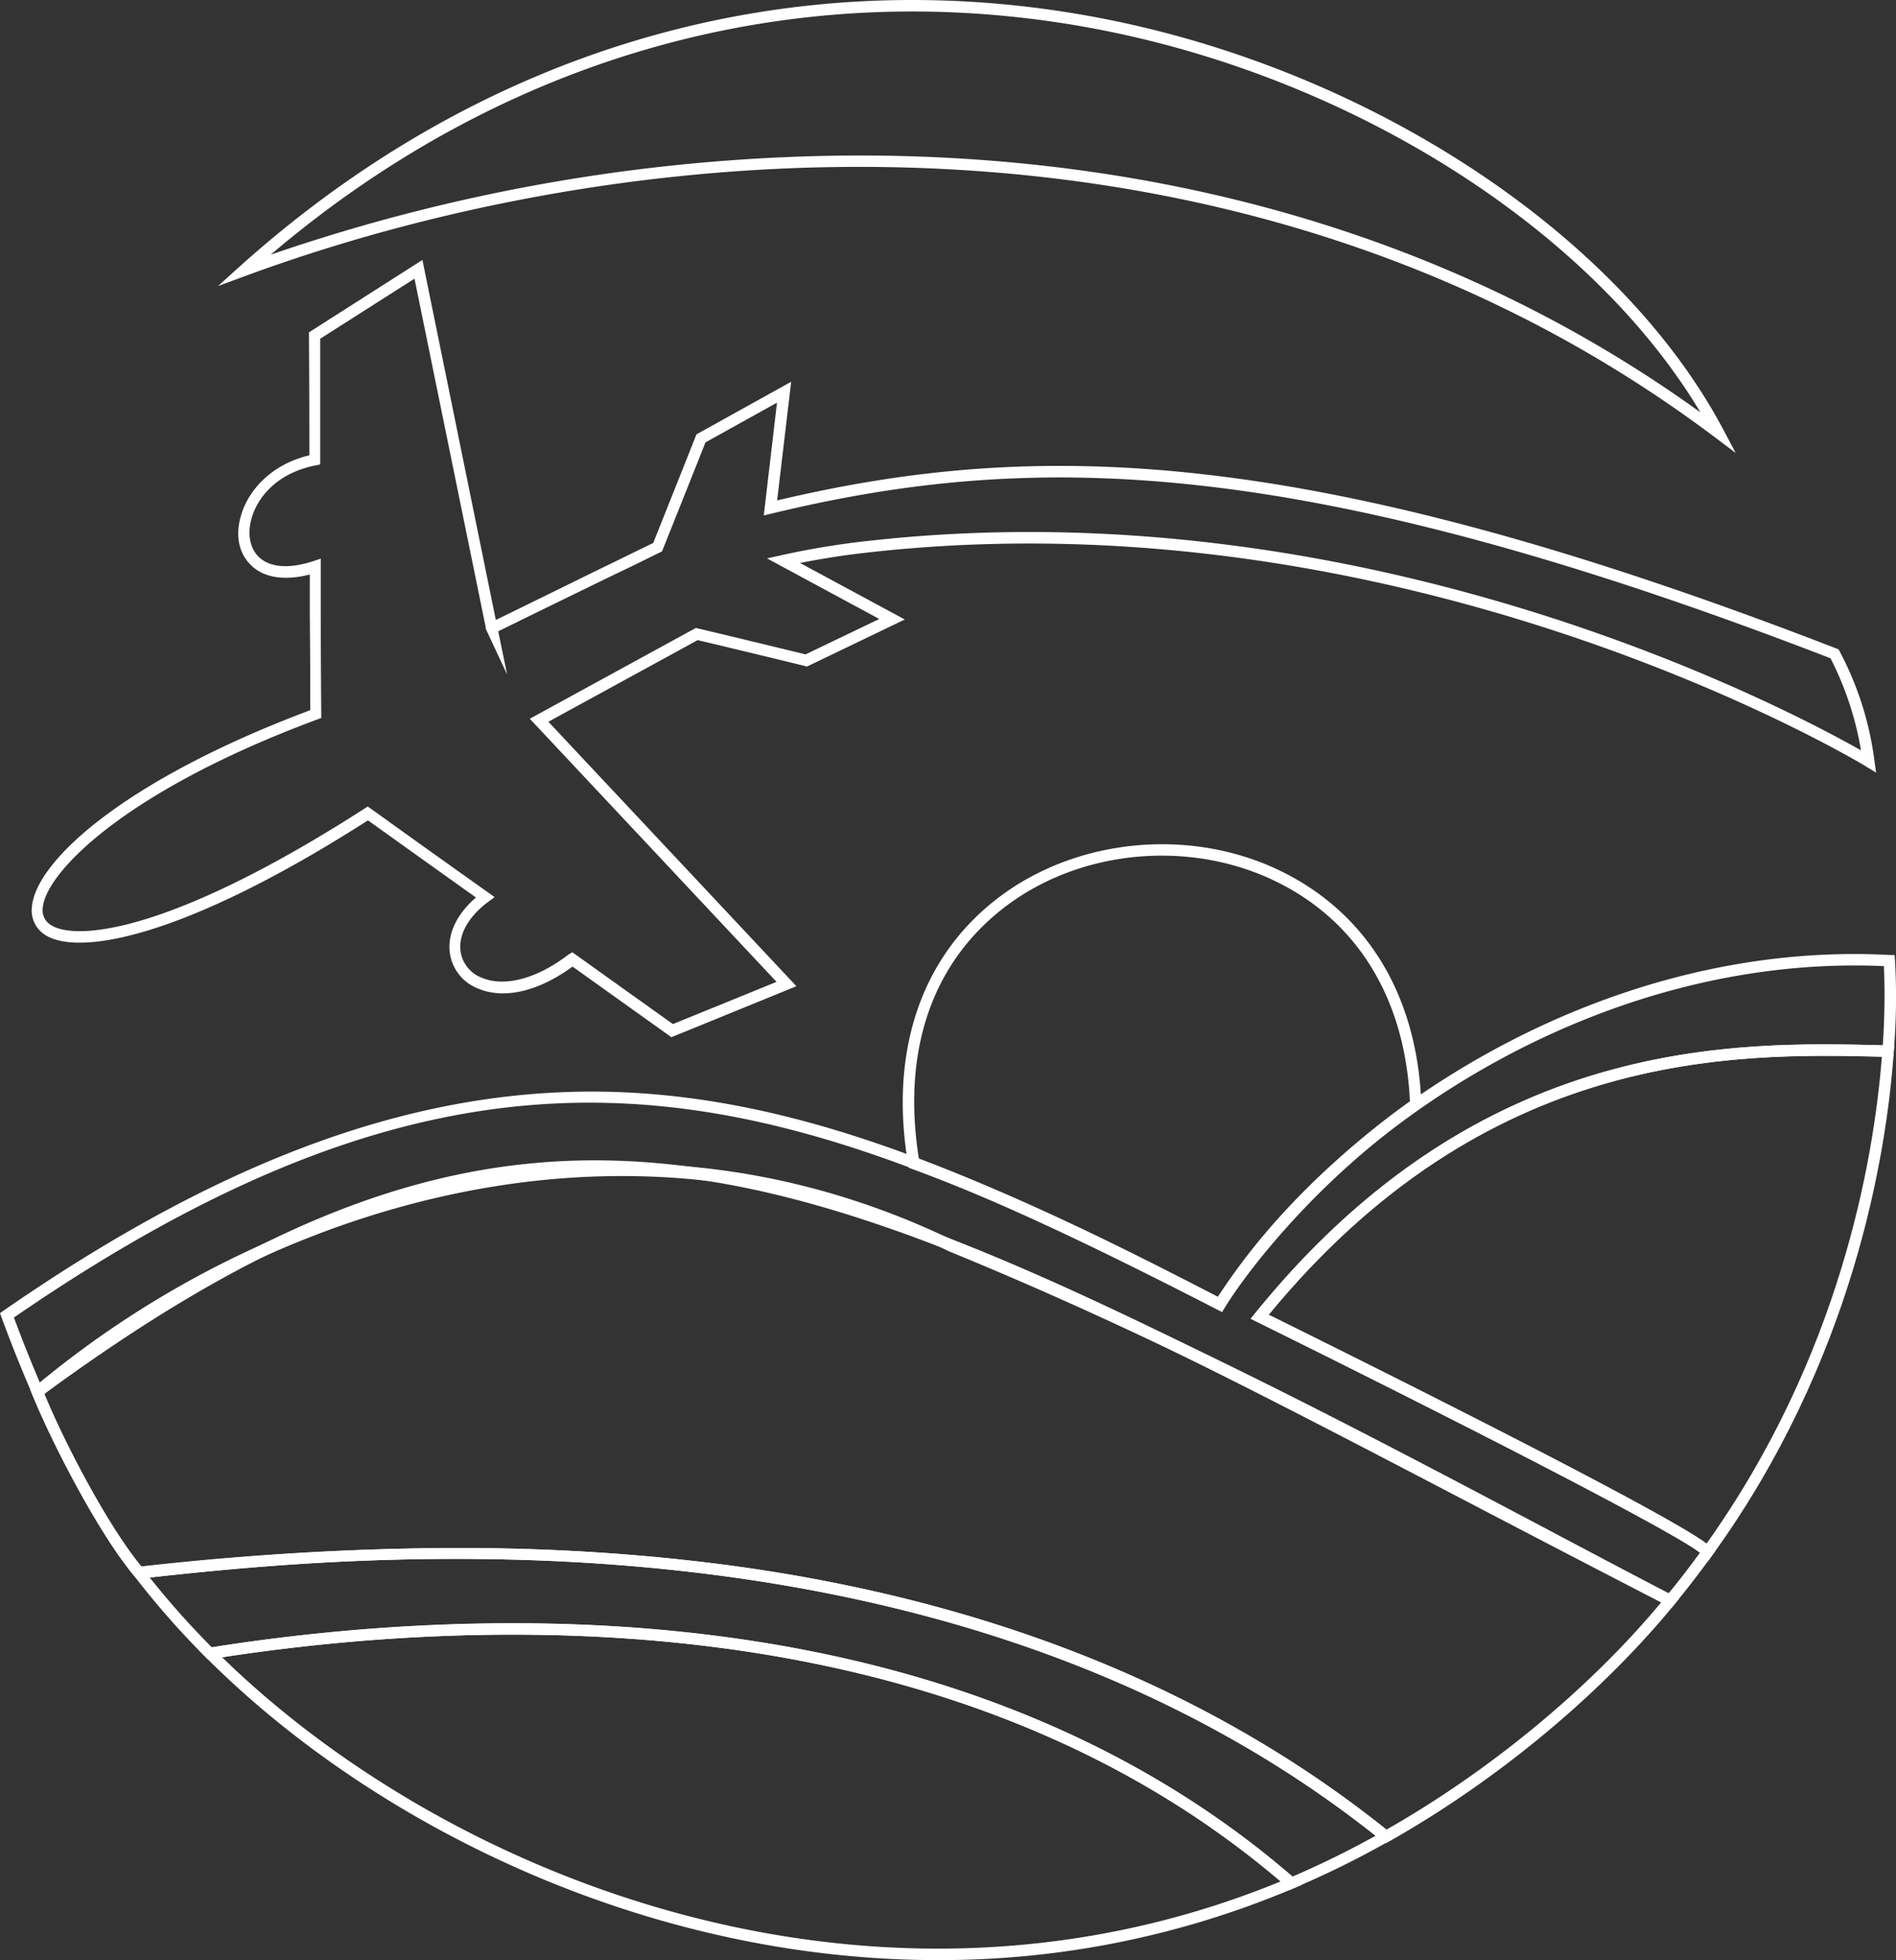 <svg xmlns="http://www.w3.org/2000/svg" viewBox="0 0 296.82 306.69"><rect x="0" y="0" width="296.82" height="306.69" fill="#333333" stroke="none"/><defs><style>.cls-1{fill:#fff;}</style></defs><title>logo-outline-white</title><g id="Layer_2" data-name="Layer 2"><g id="Layer_1-2" data-name="Layer 1"><path class="cls-1" d="M105.1,162.29l-.4-.29L89.63,151.24c-5.34,3.9-10.71,5.16-14.8,3.43A7,7,0,0,1,70.41,149c-.35-2.95,1.13-6,4.1-8.57-7.44-5.3-14.08-10.05-16.9-12.07-28.78,18.4-45.15,21.19-50.42,18A4.54,4.54,0,0,1,5,141.83c.7-7.21,14.63-19.87,43.57-30.71,0-2.27,0-8-.07-15.06l0-6.17c-3.91,1-7.14.54-9.17-1.42s-2.5-4.8-1.58-7.89c1.06-3.58,4.41-7.84,10.68-9.34,0-10.4-.06-18.7-.06-18.7V52L66.13,40.67,77.62,97l.36-.17,3.44-1.68c4.47-2.19,11.23-5.5,11.51-5.65l3-1.45c2.3-1.13,5.26-2.58,6.33-3.09,2.44-6.1,6.55-16.43,6.65-16.69l.12-.31.29-.16,14.54-8.07L121.66,78.3c40.66-9.61,82.93-8.92,165.86,23.18l.29.11.16.27A50,50,0,0,1,293.44,119l.26,1.89-1.63-1c-.7-.43-71.45-43.12-156.49-33.41h0c-3.47.39-6.93.93-10.33,1.61l16.4,8.84-15.31,7.36-.31-.08S117,102,109.22,100.16L85.85,112.93l38.83,41.38ZM89.6,149l.54.38c7.42,5.31,13.6,9.71,15.2,10.85l16.23-6.6L82.94,112.46l26-14.21.33.08c7,1.66,15.16,3.65,16.84,4.06l11.54-5.54-17.57-9.48,2.36-.52a123.06,123.06,0,0,1,12.9-2.15c78.43-9,144.8,26.35,156,32.71A49.64,49.64,0,0,0,286.57,103C203.42,70.9,161.5,70.53,120.83,80.35l-1.26.3L121.64,63l-11.2,6.22c-.86,2.19-5.21,13.08-6.67,16.73l-.13.33-.32.15c-.58.27-4,2-6.63,3.23l-3,1.45L82.21,96.71,78,98.78l1.39,6.76-3.22-6.88a1,1,0,0,1-.14-.55L64.89,43.6,50.13,53c0,2,0,9.7,0,18.93v.74l-.73.15c-6,1.17-9.09,5-10,8.24-.72,2.43-.3,4.71,1.12,6.08,1.72,1.67,4.75,1.9,8.52.66l1.18-.39,0,8.62c0,7.83.06,14,.07,15.68v.63l-.59.22c-30.34,11.26-42.48,24-43,29.42a2.71,2.71,0,0,0,1.36,2.81c3.91,2.39,18.64,1.23,49-18.27l.51-.33.5.35c2.56,1.84,10,7.19,18.36,13.11l1,.72-1,.74c-3.07,2.28-4.65,5.08-4.34,7.67a5.21,5.21,0,0,0,3.33,4.2c3.57,1.51,8.63.16,13.54-3.6Z"/><path class="cls-1" d="M261.68,251.57l-.64-.34c-6.36-3.32-12.68-6.66-19-10-29.7-15.7-60.42-31.93-93.53-45.46l-.56-.28c-53.86-25.77-109.84-3.77-141.48,23l-.93.79-.48-1.12c-1.8-4.15-3.41-8.19-4.81-12L0,205.46l.57-.4c37-25.6,69.08-36.38,100.92-33.92,29.22,2.26,56.56,15.13,89.17,31.78,18.39-28.51,60.2-55.9,105.15-53.5l.79,0,.06.78a101.62,101.62,0,0,1-.19,14.3l-.06.86-.86,0c-23.39-.61-62.39-1.65-96.94,40.35,10.46,5.16,67,33.17,69.44,36.59l.38.53-.38.52c-1.93,2.67-3.91,5.24-5.9,7.65ZM149.34,194.16c33.13,13.55,63.84,29.78,93.54,45.47q9.15,4.85,18.34,9.67c1.66-2,3.3-4.16,4.91-6.36-4.93-3.84-43.48-23.36-69.33-36.11l-1-.5.71-.87c34.86-43.06,74.27-42.54,98.24-41.91a114.17,114.17,0,0,0,.18-12.38c-44.32-2-85.41,25.25-103.19,53.41l-.43.69-.74-.37c-66.38-33.93-111-52-188.39,1.25,1.2,3.25,2.56,6.66,4.05,10.16a153.47,153.47,0,0,1,61-30.61c28.72-6.88,56.33-4,82.06,8.41Z"/><path class="cls-1" d="M216.88,288.44l-.47-.38C148.25,233.14,53.13,243.56,21.87,247l-.47.05-.31-.36C15.42,240,8,225.54,5,218.11l-.26-.65.56-.41C45,187.83,75.11,177.89,109.21,182.72c33.27,4.73,70.26,24,121.47,50.73,9.92,5.18,20.17,10.52,31.19,16.18l1,.51-.7.86c-11.46,14-27.76,27.58-44.73,37.14ZM71.55,242.21a323.75,323.75,0,0,1,41.83,2.61c41.17,5.41,76.05,19.35,103.68,41.45,16.25-9.24,31.83-22.13,43-35.55-10.65-5.47-20.58-10.65-30.2-15.67-51-26.62-87.93-45.86-120.9-50.54-33.42-4.75-63,5-102,33.58,3,7.33,9.84,20.55,15.19,27A453.23,453.23,0,0,1,71.55,242.21Z"/><path class="cls-1" d="M146.84,306.69c-45.84,0-88.46-21.21-114.6-47.36L31,258.08l1.74-.27c40.55-6.45,116.55-10.32,170,36.16l1.09.94-1.33.56A142.08,142.08,0,0,1,146.84,306.69ZM34.78,259.31c36.23,35.3,102.8,60.89,165.7,35.07C148.38,250,75.14,253.13,34.78,259.31Z"/><path class="cls-1" d="M202,295.69l-.43-.37c-52.93-46-128.33-42.13-168.56-35.74l-.46.08-.32-.33a129.51,129.51,0,0,1-11.18-12.7l-1-1.27,1.59-.17c22.11-2.42,55.67-5.09,91.7-.37,41.41,5.44,76.45,19.51,104.16,41.83l1,.83-1.15.66a143.82,143.82,0,0,1-14.9,7.33ZM80.19,254c38.91,0,85.7,8.19,122.15,39.62a142.67,142.67,0,0,0,13-6.38c-67-53.08-159.27-44-191.9-40.41a130.5,130.5,0,0,0,9.72,10.92A305.6,305.6,0,0,1,80.19,254Z"/><path class="cls-1" d="M267.32,244.37l-.73-1c-1.9-2.49-42.78-23.21-69.79-36.53l-1-.5.71-.87c35.28-43.58,75.23-42.53,99.1-41.88l.94,0-.07.94c-1.17,16.38-6.42,48.4-28.42,78.82Zm-68.71-38.65c9.87,4.88,60.84,30.13,68.55,35.8,20.85-29.25,26.17-59.87,27.45-76.17C271.13,164.74,232.7,164.28,198.61,205.72Z"/><path class="cls-1" d="M271.72,70.87l-3.23-2.43C196.15,14,102.27,19.7,38.52,43.14l-4.4,1.62,3.49-3.14C75.31,7.83,122.4-6.08,170.22,2.45c43.12,7.69,83.15,33.76,99.61,64.85ZM134.47,24.33c44.44,0,91.24,11,131.73,40.19-17.32-29-55.38-53-96.3-60.3C124.14-3.94,79,8.7,42.38,39.85A284.66,284.66,0,0,1,134.47,24.33Z"/><polygon class="cls-1" points="268.43 68.39 268.42 68.38 269.66 67.07 268.43 68.39"/><polygon class="cls-1" points="38.2 43.2 38.2 42.3 37.6 41.64 38.2 42.27 38.2 41.41 38.2 42.27 38.84 42.95 38.2 43.2"/><path class="cls-1" d="M191.31,205.28l-.75-.39c-15.13-7.87-31.39-16-47.82-22l-.49-.18-.08-.52c-3-17.73,2.05-32.56,14.17-41.76S186,129.46,200,136.05c13.79,6.49,21.78,19.4,22.5,36.37v.82l-.37.27c-20.24,14.46-30.31,30.89-30.41,31.05Zm-47.45-23.94c16.09,6,32,13.87,46.8,21.58a123.46,123.46,0,0,1,30.06-30.6c-.74-16.18-8.36-28.48-21.47-34.64-13.41-6.31-30.22-4.65-41.82,4.15S141.17,164.53,143.86,181.34Z"/></g></g></svg>